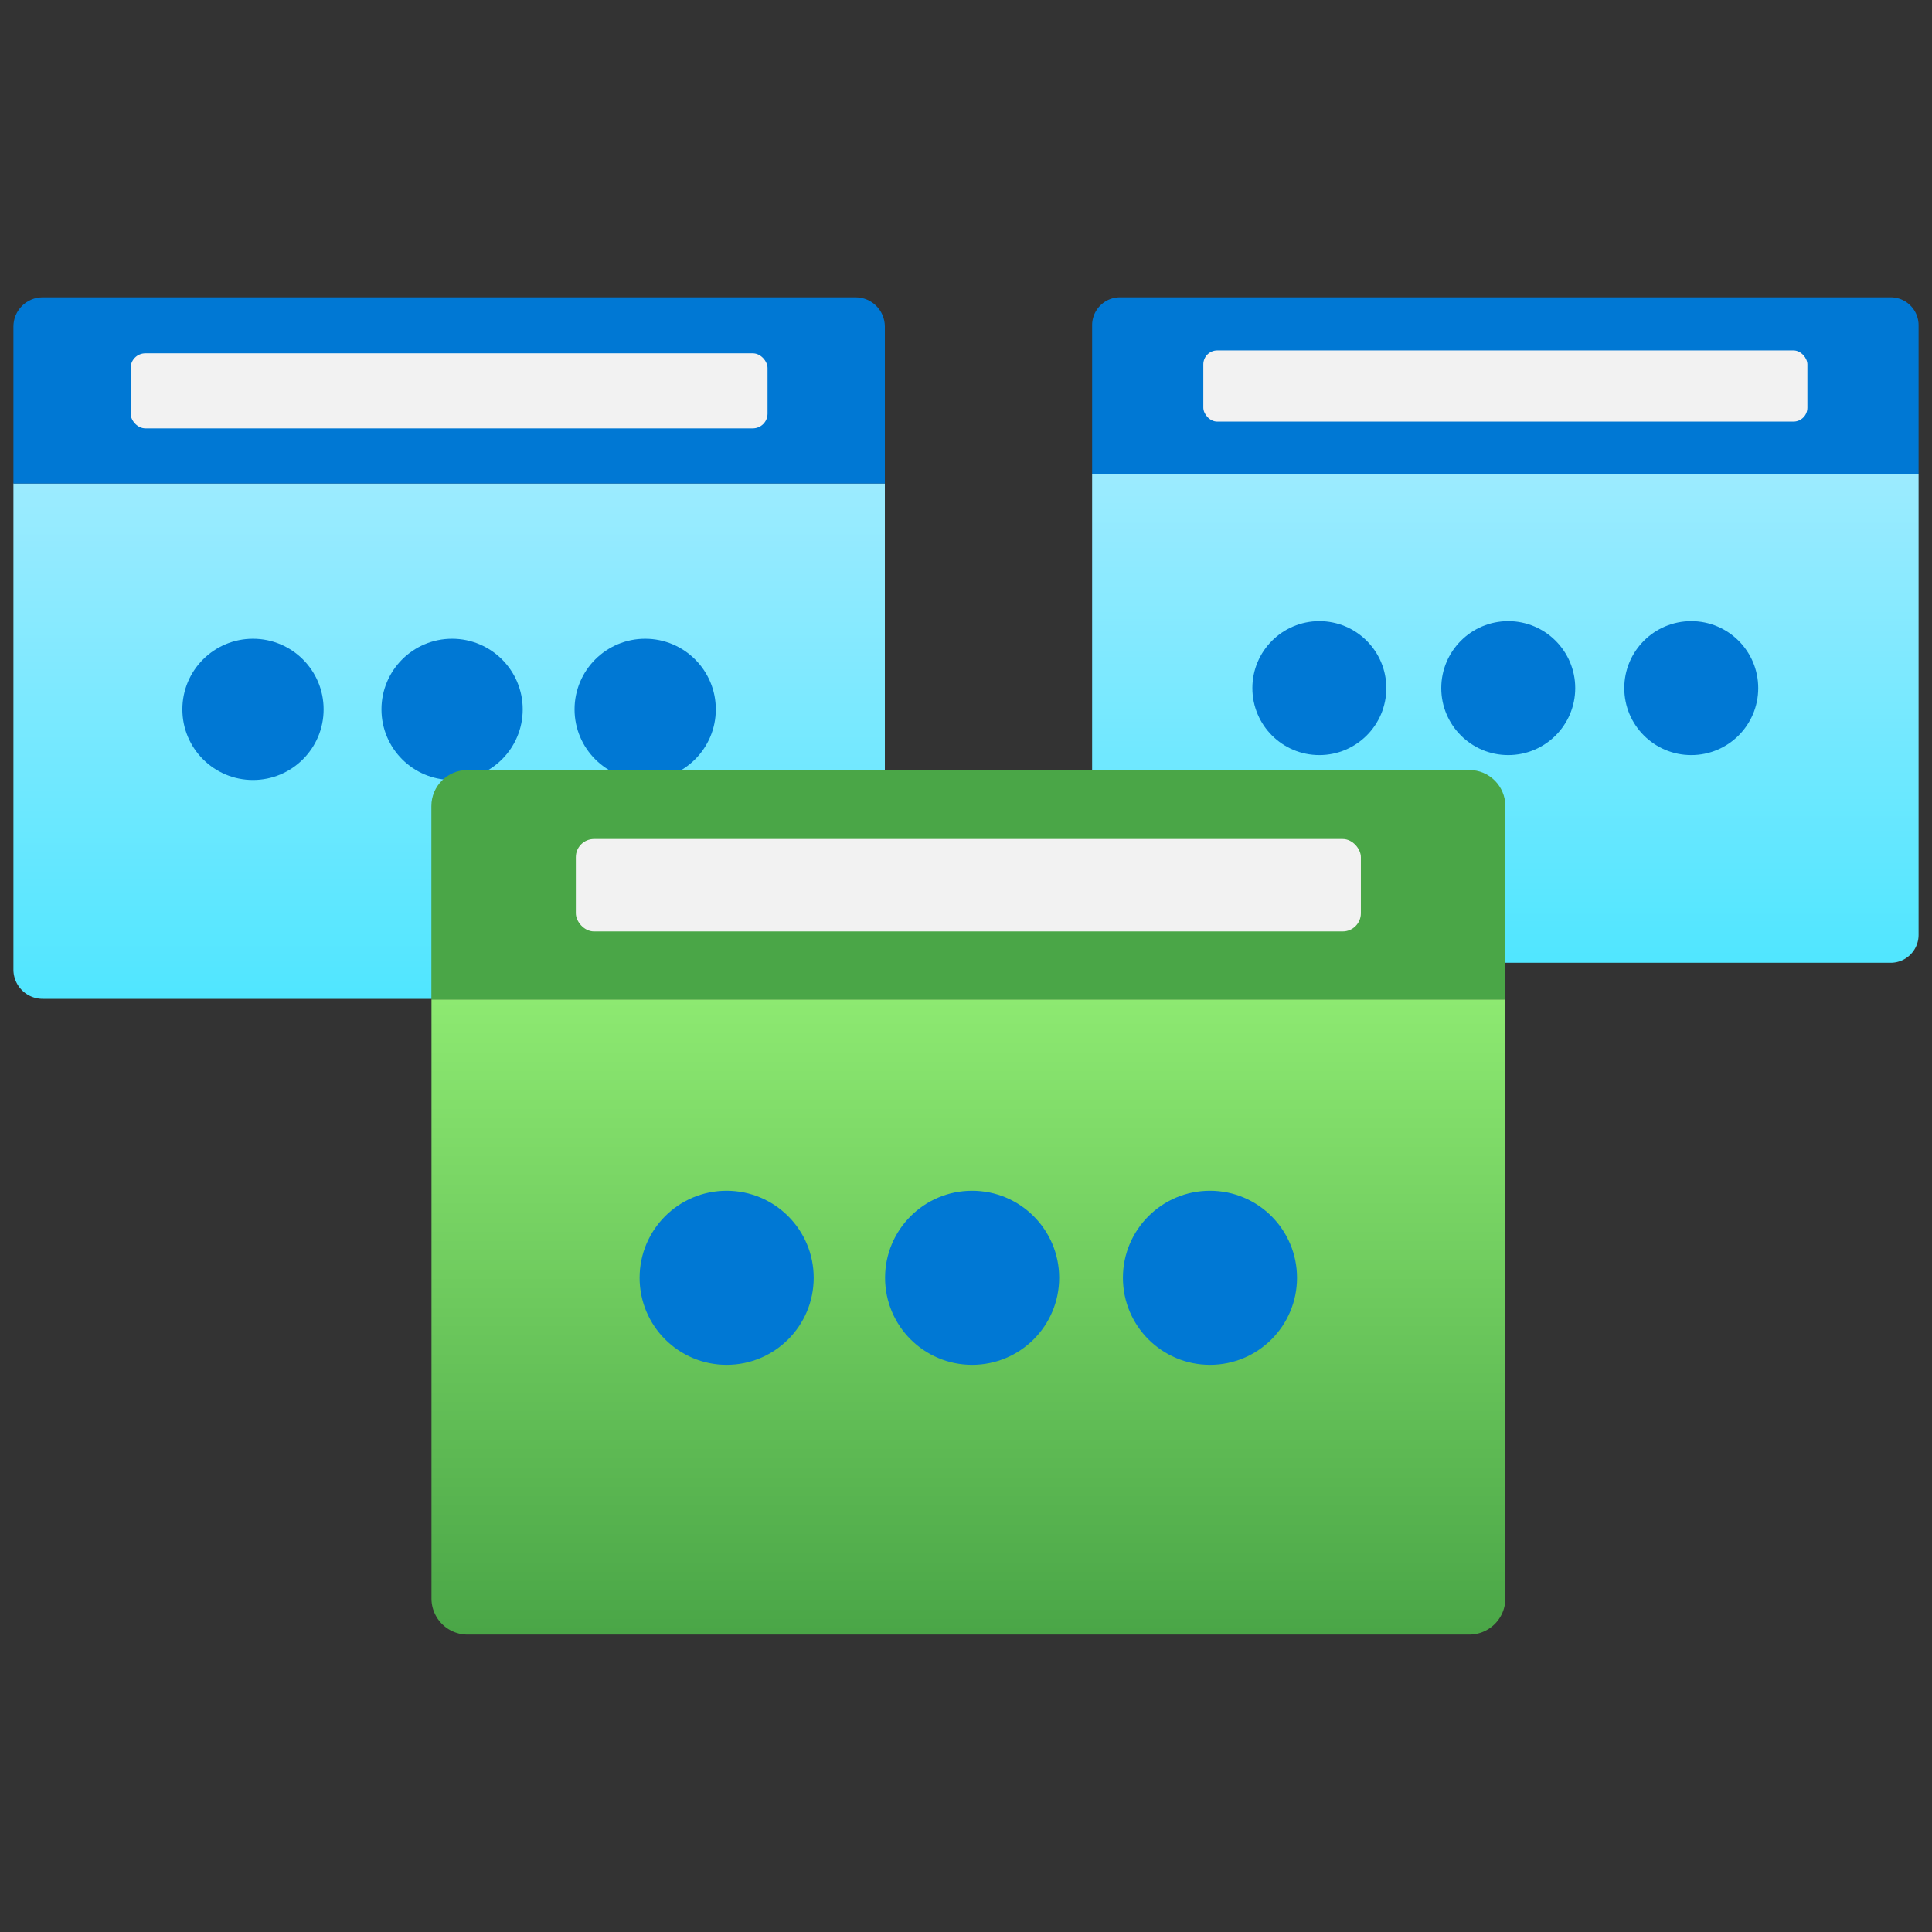 <svg viewBox='0 0 18 18' xmlns='http://www.w3.org/2000/svg'><rect x="0" y="0" width="18" height="18" fill="#333333" stroke="none"/><g><defs><linearGradient id='32fbd4a2-12d0-4391-9caa-5fe3512ff871' x1='301.184' y1='-1788.425' x2='301.184' y2='-1783.63' gradientTransform='matrix(1 0 0 -1 -297 -1779.126)' gradientUnits='userSpaceOnUse'><stop offset='0' stop-color='#50e6ff'/><stop offset='1' stop-color='#9cebff'/></linearGradient><linearGradient id='f66830b0-2216-46df-93cb-3d5bc9aae328' x1='14.025' y1='8.97' x2='14.025' y2='4.415' gradientUnits='userSpaceOnUse'><stop offset='0' stop-color='#50e6ff'/><stop offset='1' stop-color='#9cebff'/></linearGradient><linearGradient id='b4565740-039b-4710-a567-8bdb25c046db' x1='306.022' y1='-1794.347' x2='306.022' y2='-1788.438' gradientTransform='matrix(1 0 0 -1 -297 -1779.126)' gradientUnits='userSpaceOnUse'><stop offset='0' stop-color='#4aa647'/><stop offset='.998' stop-color='#8de971'/></linearGradient></defs><path d='M.125 4.504h8.119v4.529a.273.273 0 0 1-.273.273H.398a.273.273 0 0 1-.273-.273V4.504Z' fill='url(#32fbd4a2-12d0-4391-9caa-5fe3512ff871)'/><path d='M.398 2.77h7.573c.151 0 .273.122.273.273v1.462H.125V3.043c0-.151.122-.273.273-.273Z' fill='#0078d4'/><g fill='#0078d4'><circle cx='6.011' cy='6.609' r='.658'/><circle cx='4.212' cy='6.609' r='.658'/><circle cx='2.357' cy='6.609' r='.658'/></g><rect x='1.217' y='3.292' width='5.934' height='.699' rx='.137' ry='.137' fill='#f2f2f2'/><path d='M10.175 4.415h7.7v4.296a.26.26 0 0 1-.259.259h-7.182a.26.26 0 0 1-.259-.259V4.415Z' fill='url(#f66830b0-2216-46df-93cb-3d5bc9aae328)'/><path d='M10.434 2.77h7.182a.26.26 0 0 1 .259.259v1.386h-7.7V3.029a.26.26 0 0 1 .259-.259Z' fill='#0078d4'/><g fill='#0078d4'><circle cx='15.757' cy='6.411' r='.624'/><circle cx='14.052' cy='6.411' r='.624'/><circle cx='12.292' cy='6.411' r='.624'/></g><rect x='11.211' y='3.265' width='5.628' height='.663' rx='.13' ry='.13' fill='#f2f2f2'/><path d='M4.019 9.311h10.006v5.582a.336.336 0 0 1-.336.336H4.356a.336.336 0 0 1-.336-.336V9.311Z' fill='url(#b4565740-039b-4710-a567-8bdb25c046db)'/><path d='M4.356 7.174h9.333c.186 0 .336.151.336.336v1.801H4.019V7.51c0-.186.151-.336.336-.336Z' fill='#4aa647'/><g fill='#0078d4'><circle cx='11.273' cy='11.905' r='.811'/><circle cx='9.057' cy='11.905' r='.811'/><circle cx='6.77' cy='11.905' r='.811'/></g><rect x='5.365' y='7.817' width='7.314' height='.861' rx='.169' ry='.169' fill='#f2f2f2'/></g></svg>
